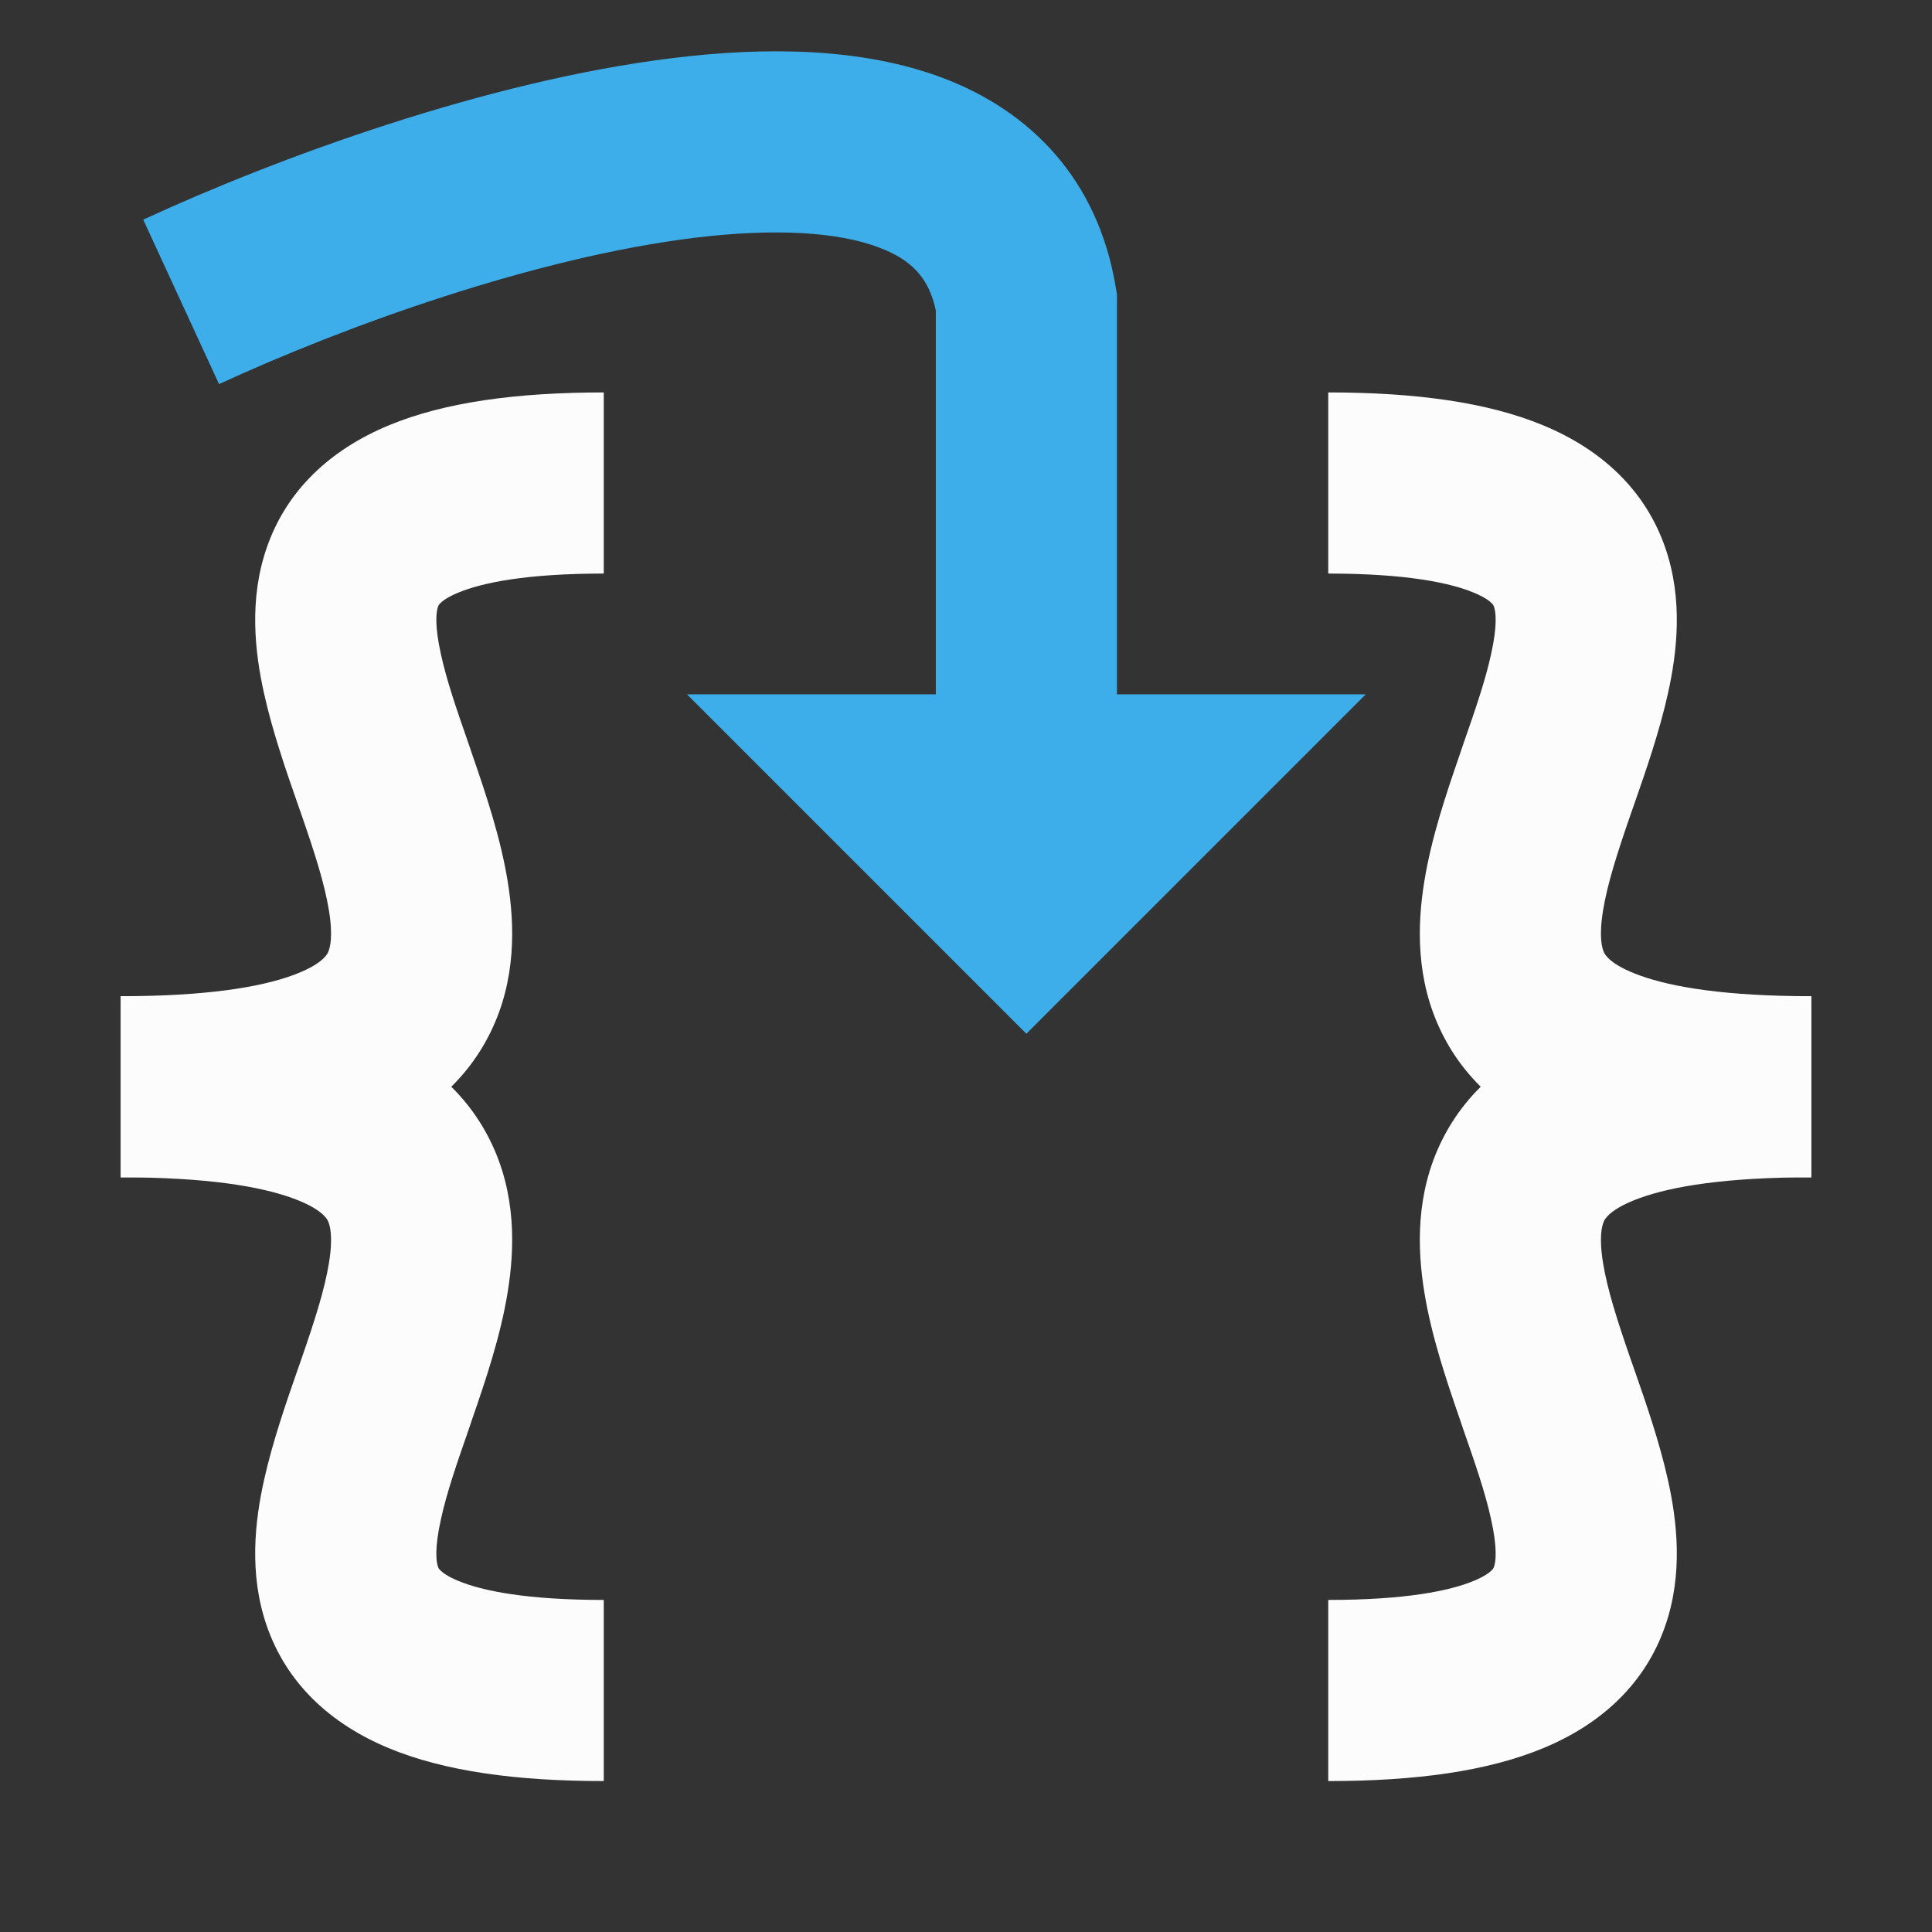 <?xml version="1.0" encoding="UTF-8"?>
<svg width="16" height="16" viewBox="0 0 16 16" fill="none" xmlns="http://www.w3.org/2000/svg">

<rect x="0" y="0" width="16" height="16" fill="#333333" stroke="none"/>

<path fill-rule="evenodd" clip-rule="evenodd" d="M2.418 9.921C2.152 9.825 1.71 9.75 1 9.75V8.25C1.79 8.25 2.428 8.331 2.924 8.509C3.436 8.693 3.84 8.997 4.062 9.451C4.275 9.884 4.264 10.337 4.204 10.703C4.145 11.068 4.019 11.438 3.913 11.745C3.904 11.773 3.894 11.8 3.885 11.828C3.783 12.121 3.7 12.36 3.652 12.58C3.597 12.825 3.613 12.935 3.627 12.974C3.63 12.985 3.635 12.993 3.647 13.005C3.662 13.02 3.702 13.054 3.795 13.092C3.994 13.175 4.361 13.25 5 13.25V14.75C4.276 14.75 3.682 14.669 3.221 14.478C2.731 14.275 2.372 13.936 2.209 13.464C2.06 13.034 2.111 12.597 2.187 12.256C2.256 11.945 2.368 11.621 2.464 11.346C2.475 11.315 2.485 11.285 2.496 11.255C2.606 10.937 2.688 10.682 2.724 10.461C2.76 10.241 2.733 10.147 2.716 10.112L2.716 10.111C2.708 10.096 2.666 10.01 2.418 9.921Z" fill="#fcfcfc" />
<path fill-rule="evenodd" clip-rule="evenodd" d="M2.418 8.079C2.152 8.175 1.71 8.25 1 8.25V9.75C1.79 9.75 2.428 9.669 2.924 9.491C3.436 9.307 3.84 9.003 4.062 8.549C4.275 8.116 4.264 7.663 4.204 7.297C4.145 6.932 4.019 6.562 3.913 6.255C3.904 6.227 3.894 6.199 3.885 6.172C3.783 5.879 3.7 5.64 3.652 5.42C3.597 5.175 3.613 5.065 3.627 5.026C3.63 5.015 3.635 5.007 3.647 4.995C3.662 4.98 3.702 4.946 3.795 4.908C3.994 4.825 4.361 4.75 5 4.75V3.25C4.276 3.25 3.682 3.331 3.221 3.522C2.731 3.725 2.372 4.064 2.209 4.536C2.06 4.966 2.111 5.403 2.187 5.744C2.256 6.055 2.368 6.379 2.464 6.654C2.475 6.685 2.485 6.715 2.496 6.745C2.606 7.063 2.688 7.318 2.724 7.539C2.76 7.759 2.733 7.853 2.716 7.888L2.716 7.889C2.708 7.904 2.666 7.99 2.418 8.079Z" fill="#fcfcfc" />
<path fill-rule="evenodd" clip-rule="evenodd" d="M13.582 9.921C13.848 9.825 14.29 9.75 15 9.75V8.25C14.21 8.25 13.572 8.331 13.076 8.509C12.564 8.693 12.16 8.997 11.938 9.451C11.725 9.884 11.736 10.337 11.796 10.703C11.855 11.068 11.981 11.438 12.087 11.745C12.096 11.773 12.106 11.8 12.115 11.828C12.217 12.121 12.3 12.36 12.348 12.58C12.403 12.825 12.387 12.935 12.373 12.974C12.37 12.985 12.365 12.993 12.353 13.005C12.338 13.02 12.298 13.054 12.205 13.092C12.006 13.175 11.639 13.25 11 13.25V14.75C11.724 14.75 12.318 14.669 12.779 14.478C13.27 14.275 13.628 13.936 13.791 13.464C13.94 13.034 13.889 12.597 13.813 12.256C13.744 11.945 13.632 11.621 13.536 11.346C13.525 11.315 13.515 11.285 13.504 11.255C13.394 10.937 13.312 10.682 13.276 10.461C13.24 10.241 13.267 10.147 13.284 10.112L13.284 10.111C13.292 10.096 13.334 10.01 13.582 9.921Z" fill="#fcfcfc" />
<path fill-rule="evenodd" clip-rule="evenodd" d="M13.582 8.079C13.848 8.175 14.29 8.25 15 8.25V9.75C14.21 9.75 13.572 9.669 13.076 9.491C12.564 9.307 12.16 9.003 11.938 8.549C11.725 8.116 11.736 7.663 11.796 7.297C11.855 6.932 11.981 6.562 12.087 6.255C12.096 6.227 12.106 6.199 12.115 6.172C12.217 5.879 12.3 5.64 12.348 5.42C12.403 5.175 12.387 5.065 12.373 5.026C12.37 5.015 12.365 5.007 12.353 4.995C12.338 4.98 12.298 4.946 12.205 4.908C12.006 4.825 11.639 4.75 11 4.75V3.25C11.724 3.25 12.318 3.331 12.779 3.522C13.27 3.725 13.628 4.064 13.791 4.536C13.94 4.966 13.889 5.403 13.813 5.744C13.744 6.055 13.632 6.379 13.536 6.654C13.525 6.685 13.515 6.715 13.504 6.745C13.394 7.063 13.312 7.318 13.276 7.539C13.24 7.759 13.267 7.853 13.284 7.888L13.284 7.889C13.292 7.904 13.334 7.99 13.582 8.079Z" fill="#fcfcfc" />
<path d="M7.5 6.5H8.5H9.5L8.5 7.5L7.5 6.5Z" fill="#3DAEE9"/>
<path fill-rule="evenodd" clip-rule="evenodd" d="M5.754 1.969C4.433 2.131 2.863 2.697 1.814 3.181L1.186 1.819C2.304 1.303 4.034 0.669 5.571 0.481C6.332 0.387 7.134 0.392 7.807 0.645C8.535 0.92 9.091 1.485 9.24 2.377L9.25 2.438V5.75H11.311L8.5 8.561L5.689 5.75H7.75V2.57C7.691 2.296 7.544 2.149 7.278 2.049C6.939 1.921 6.422 1.888 5.754 1.969Z" fill="#3DAEE9"/>
</svg>
